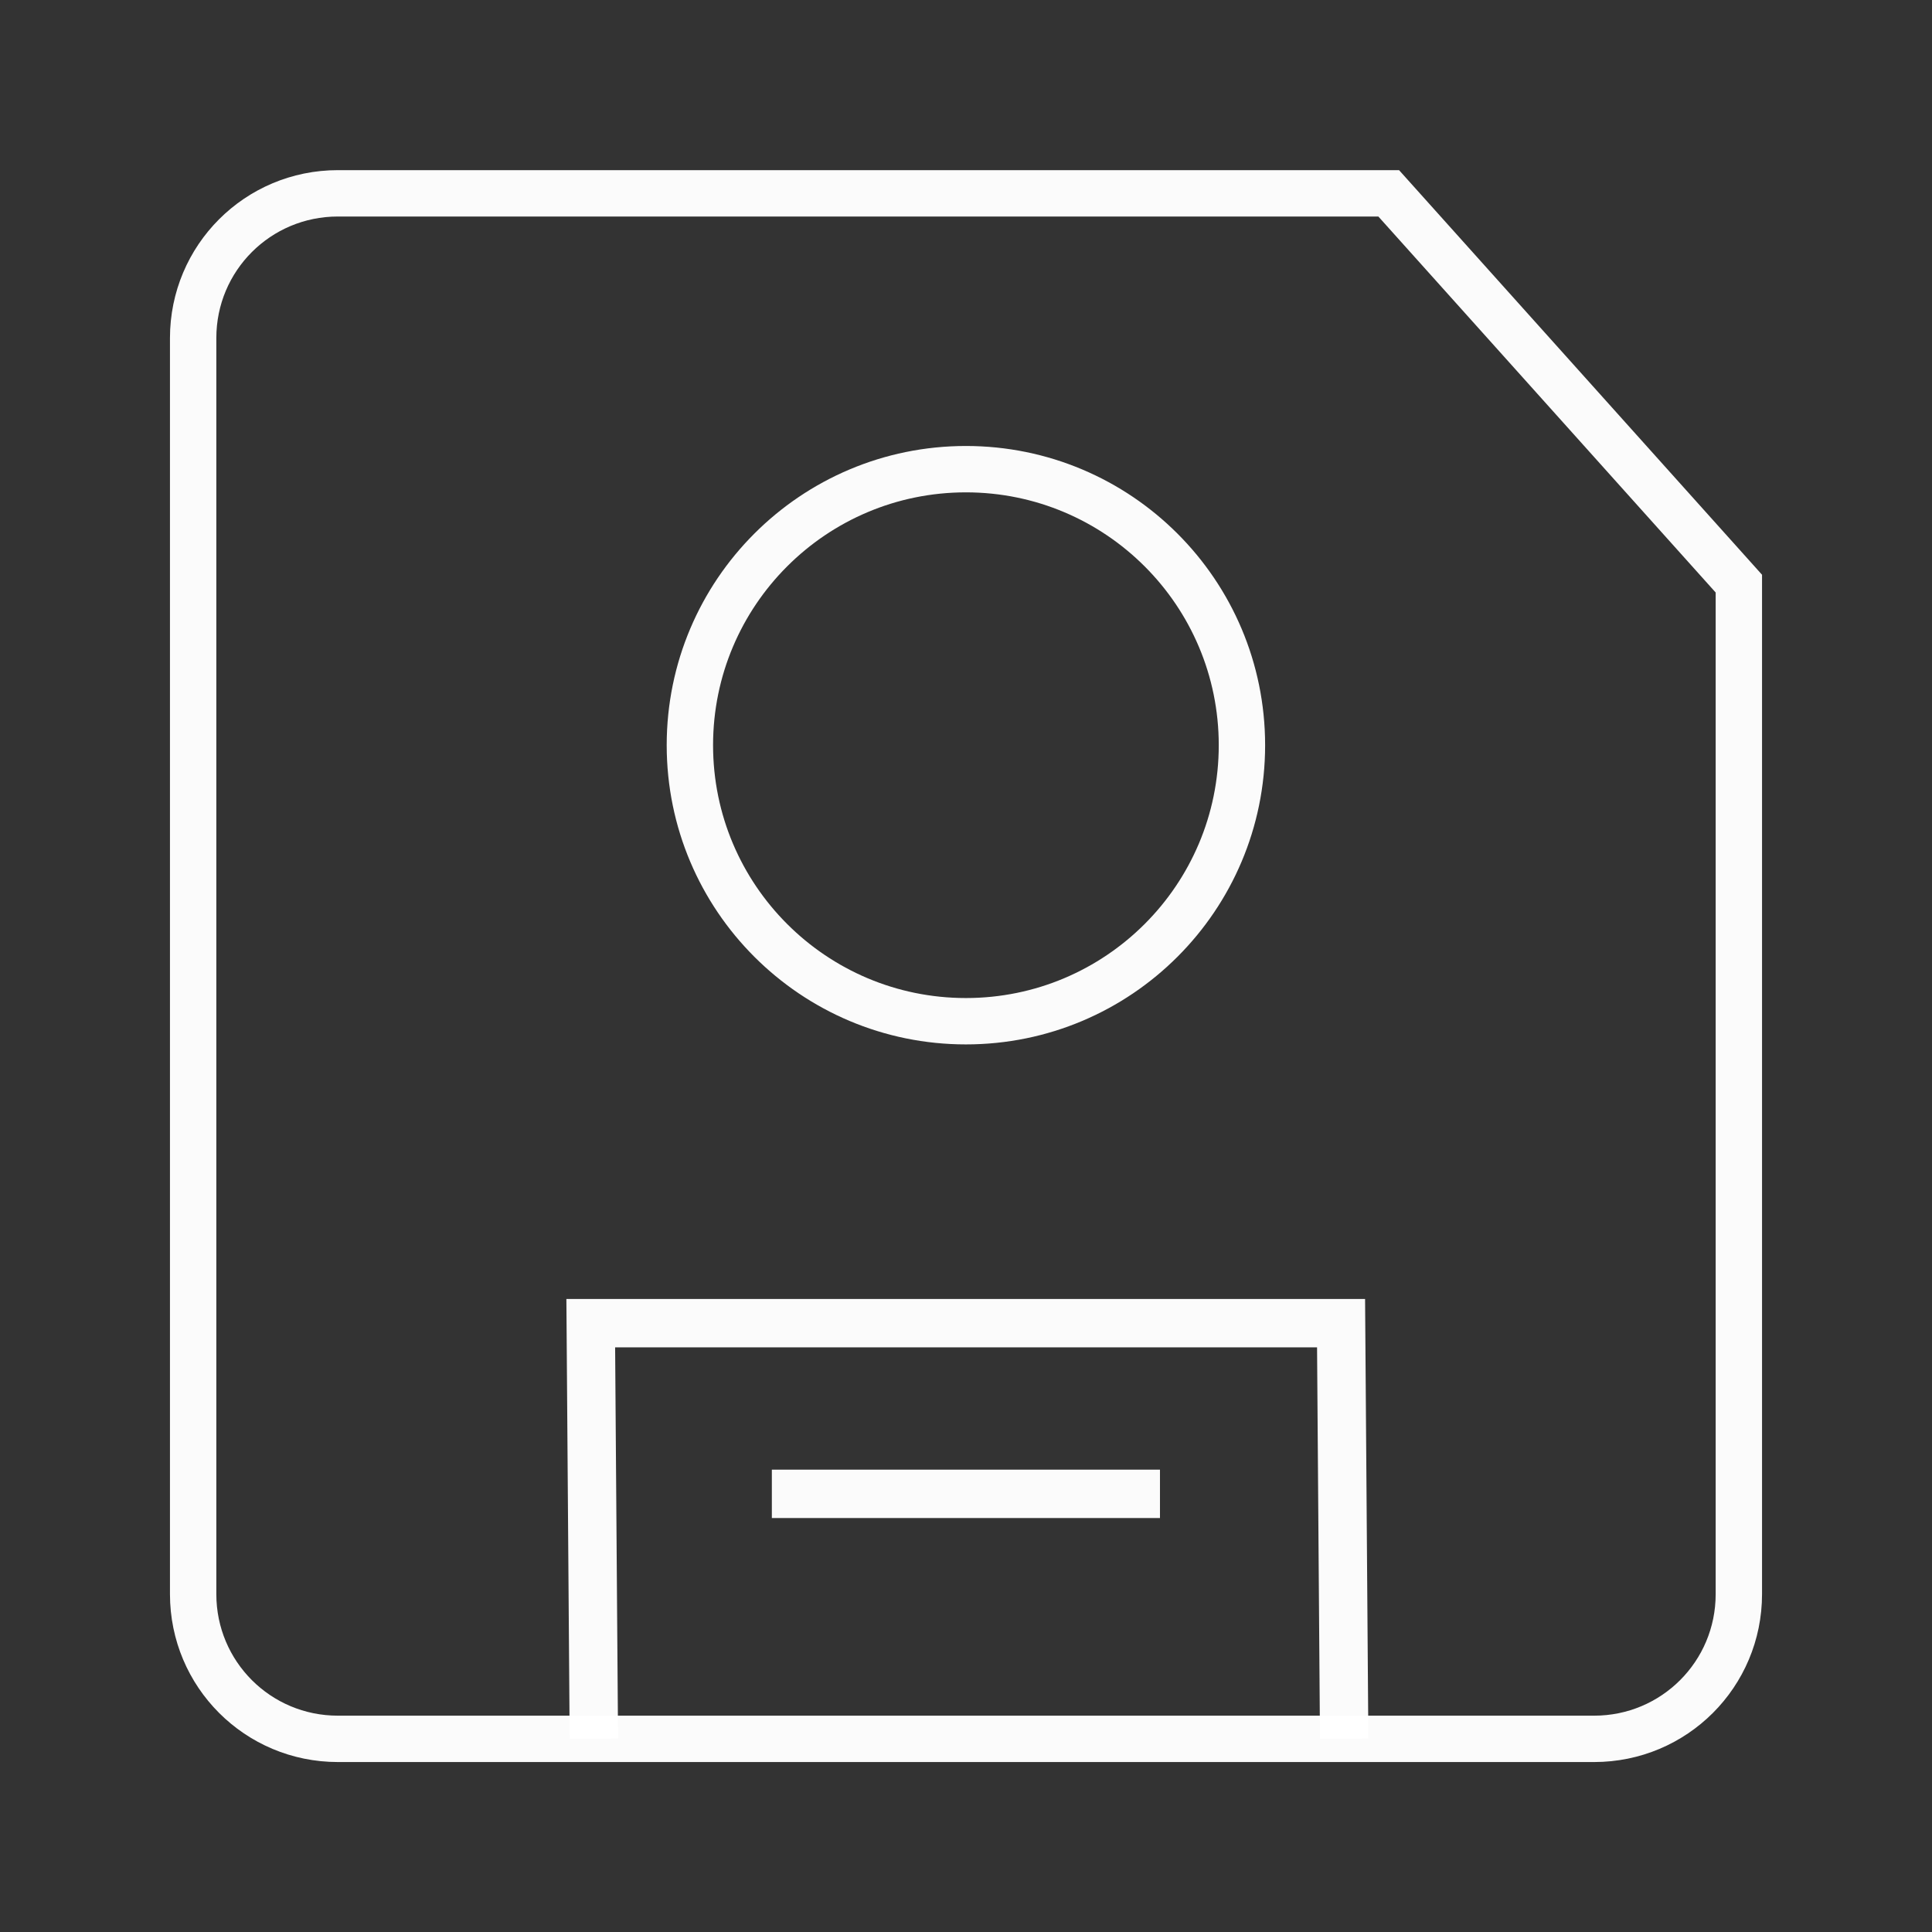 <?xml version="1.0" encoding="UTF-8" standalone="no"?>
<svg
   xmlns:dc="http://purl.org/dc/elements/1.1/"
   xmlns:cc="http://creativecommons.org/ns#"
   xmlns:rdf="http://www.w3.org/1999/02/22-rdf-syntax-ns#"
   xmlns:svg="http://www.w3.org/2000/svg"
   xmlns="http://www.w3.org/2000/svg"
   id="svg8"
   version="1.1"
   viewBox="0 0 10.583 10.583"
   height="40"
   width="40">
  <rect x="0" y="0" width="10.583" height="10.583" fill="#333333" stroke="none"/>
  <defs
     id="defs2">
    <marker
       style="overflow:visible"
       id="Arrow1Lstart"
       refX="0"
       refY="0"
       orient="auto">
      <path
         transform="matrix(0.8,0,0,0.8,10,0)"
         style="fill-rule:evenodd;stroke:#000000;stroke-width:1pt"
         d="M 0,0 5,-5 -12.5,0 5,5 Z"
         id="path4520" />
    </marker>
  </defs>
  <g
     transform="translate(0,-286.417)"
     id="layer1">
    <g
       transform="translate(0.502,0.766)"
       id="g4840">
      <path
         style="opacity:1;fill:none;fill-opacity:1;stroke:#ffffff;stroke-width:0.254;stroke-miterlimit:4;stroke-dasharray:none;stroke-opacity:0.979"
         d="m 9.023,288.848 -2.6e-6,5.535 c 0,0.439 -0.354,0.793 -0.793,0.793 H 1.349 c -0.439,0 -0.793,-0.354 -0.793,-0.793 v -6.88 c 0,-0.439 0.354,-0.793 0.793,-0.793 v 0 h 5.756 z"
         id="path4834" />
      <path
         style="fill:none;fill-opacity:1;stroke:#ffffff;stroke-width:0.265px;stroke-linecap:butt;stroke-linejoin:miter;stroke-opacity:0.979"
         d="m 2.751,295.176 -0.017,-2.277 h 4.11 l 0.017,2.277"
         id="path4796" />
      <circle
         style="opacity:1;fill:none;fill-opacity:1;stroke:#ffffff;stroke-width:0.254;stroke-miterlimit:4;stroke-dasharray:none;stroke-opacity:0.979"
         id="path4798"
         cx="4.789"
         cy="289.733"
         r="1.512" />
      <path
         style="fill:none;fill-opacity:1;stroke:#ffffff;stroke-width:0.265px;stroke-linecap:butt;stroke-linejoin:miter;stroke-opacity:0.979"
         d="m 3.726,293.834 c 0.236,0 2.126,0 2.126,0"
         id="path4800" />
    </g>
  </g>
</svg>
